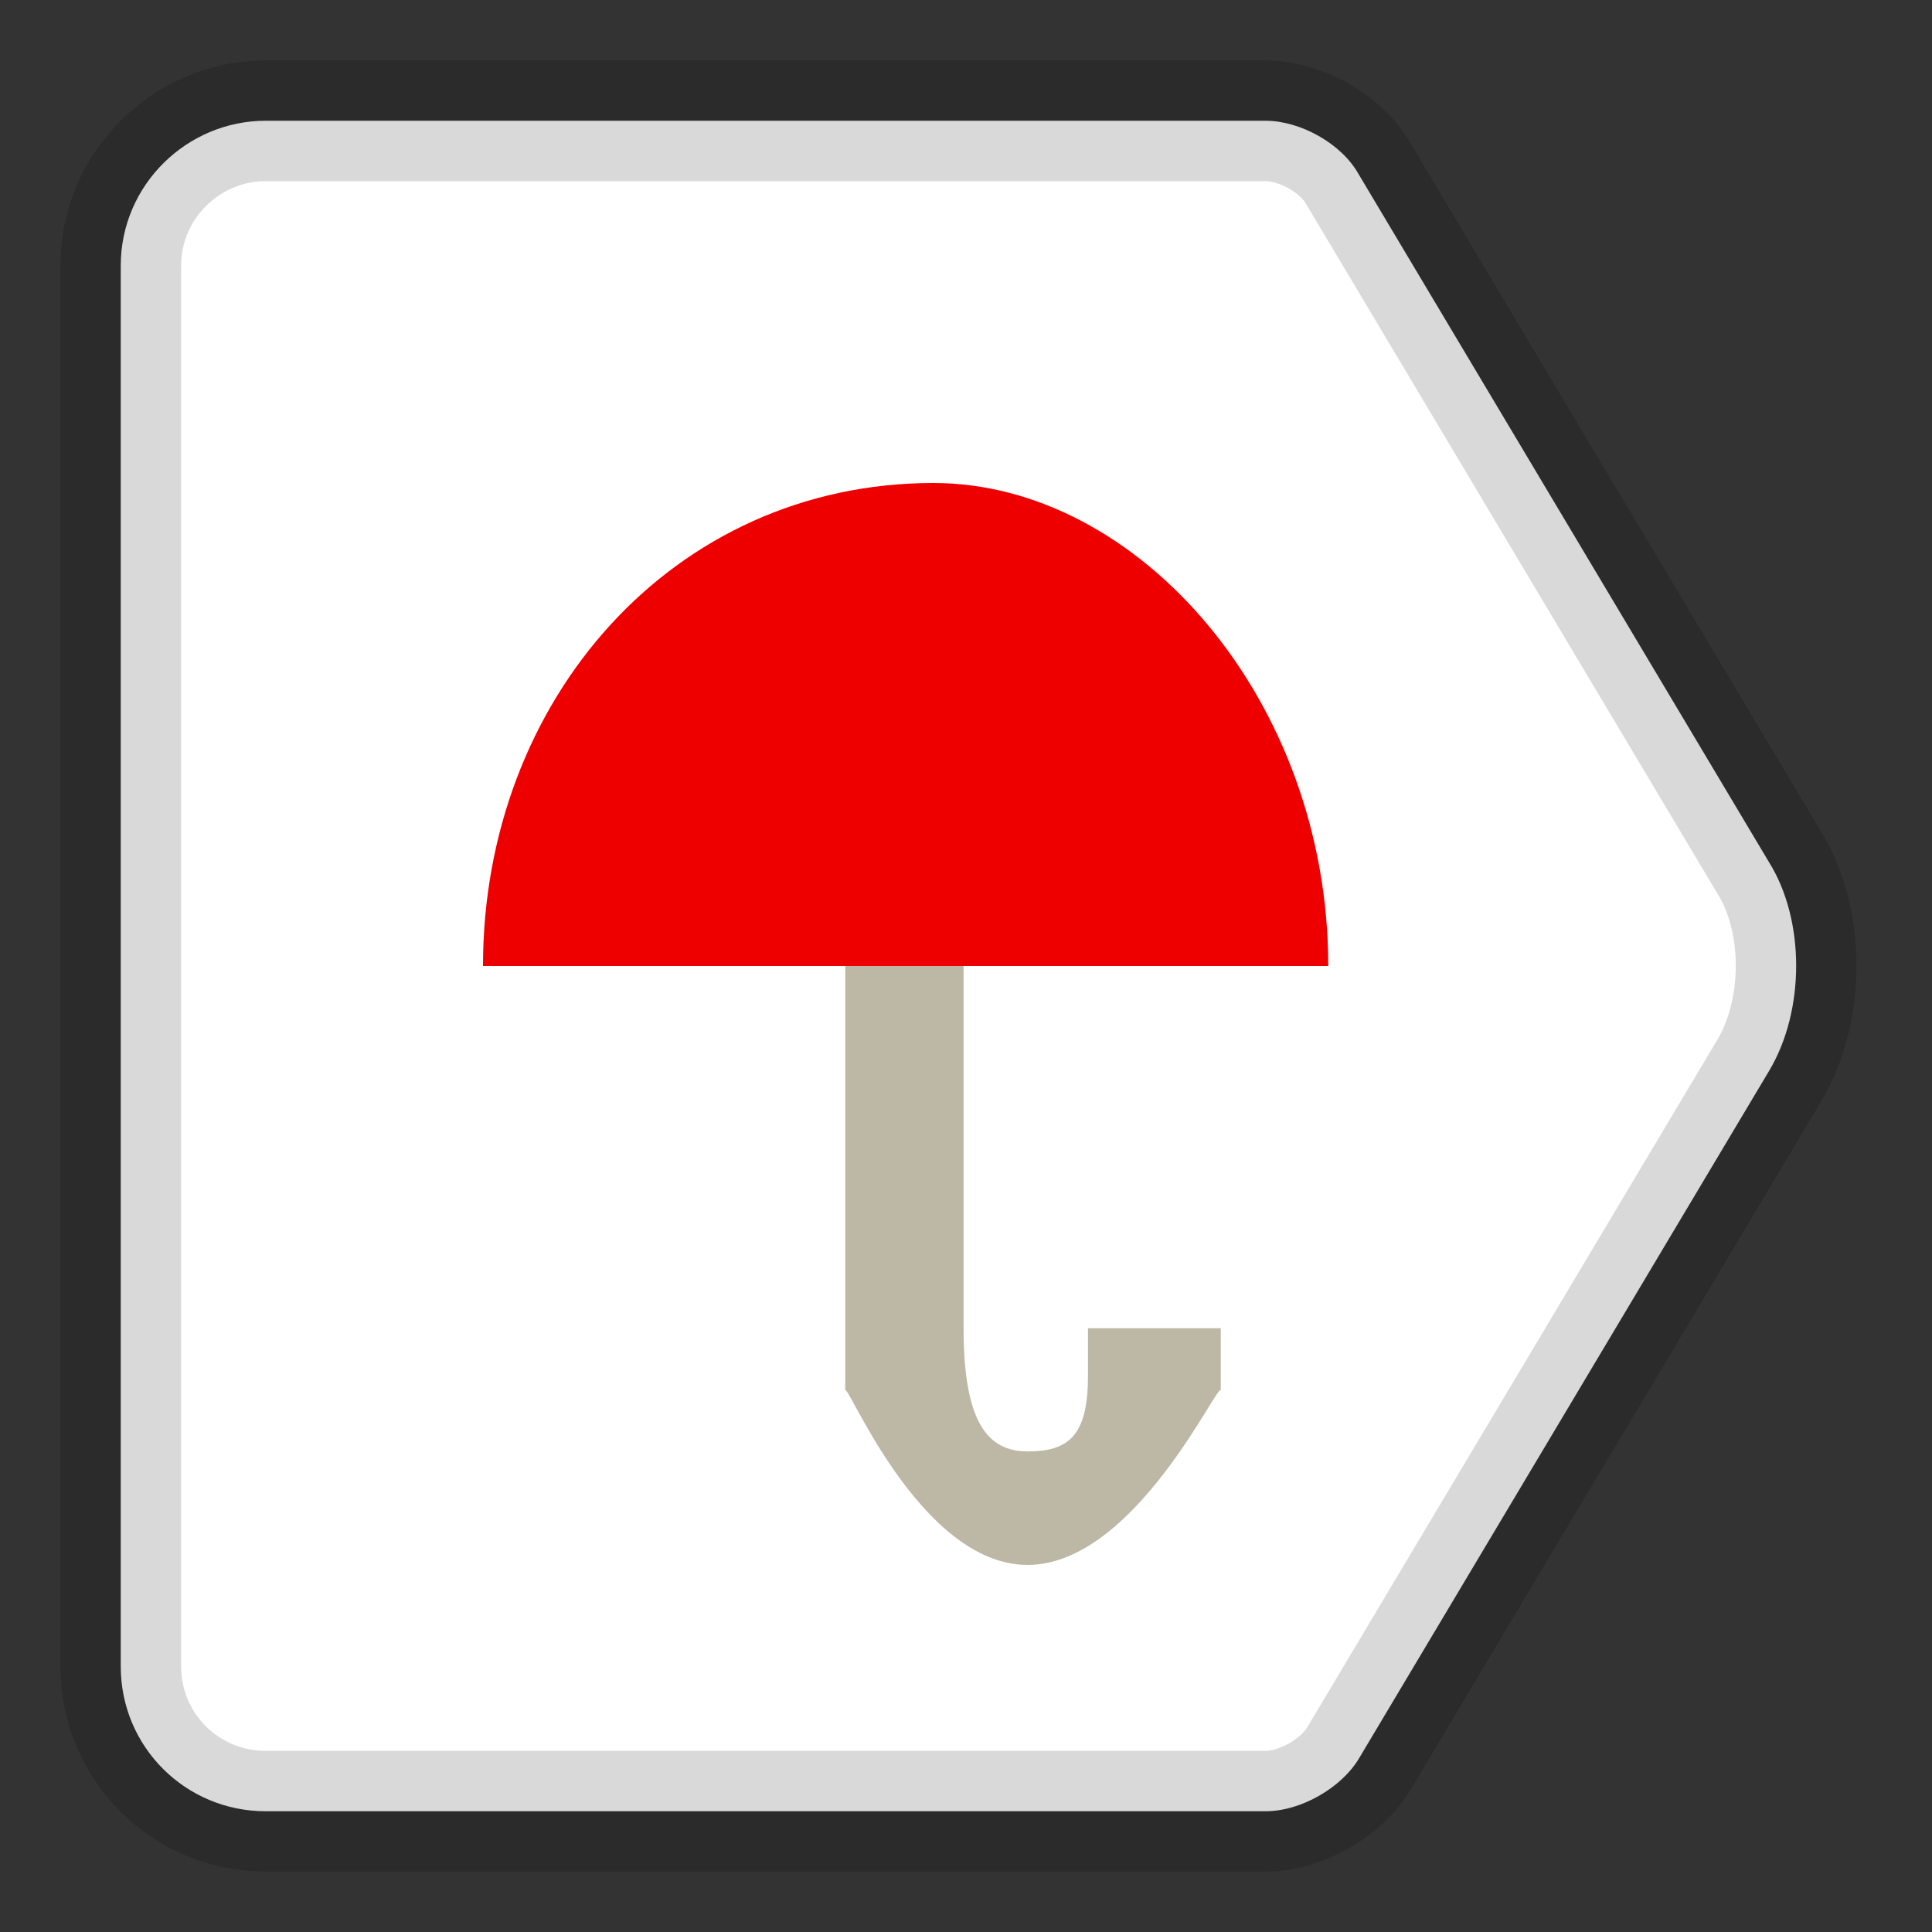 <svg width="16" height="16" viewBox="0 0 16 16" xmlns="http://www.w3.org/2000/svg"><rect x="0" y="0" width="16" height="16" fill="#333333" stroke="none"/><g fill="none" fill-rule="evenodd"><path d="M2.2 1C1.55 1 1 1.53 1 2.2v11.6c0 .67.54 1.2 1.2 1.2h8.28c.3 0 .63-.2.77-.43l3.4-5.7c.3-.5.3-1.25 0-1.73l-3.4-5.7c-.14-.25-.48-.44-.77-.44H2.2z" stroke-opacity=".15" stroke="#000" fill="#FFF"/><path d="M7.73 4C9.43 4 11 5.8 11 8H4c0-2.2 1.57-4 3.73-4" fill="#E00"/><path d="M7.98 8v3c0 .78.2 1.02.53 1.02s.5-.12.5-.62V11h1.1v.52c0-.13-.7 1.44-1.6 1.44S7 11.4 7 11.52V8h.98z" fill="#BDB7A5"/></g></svg>